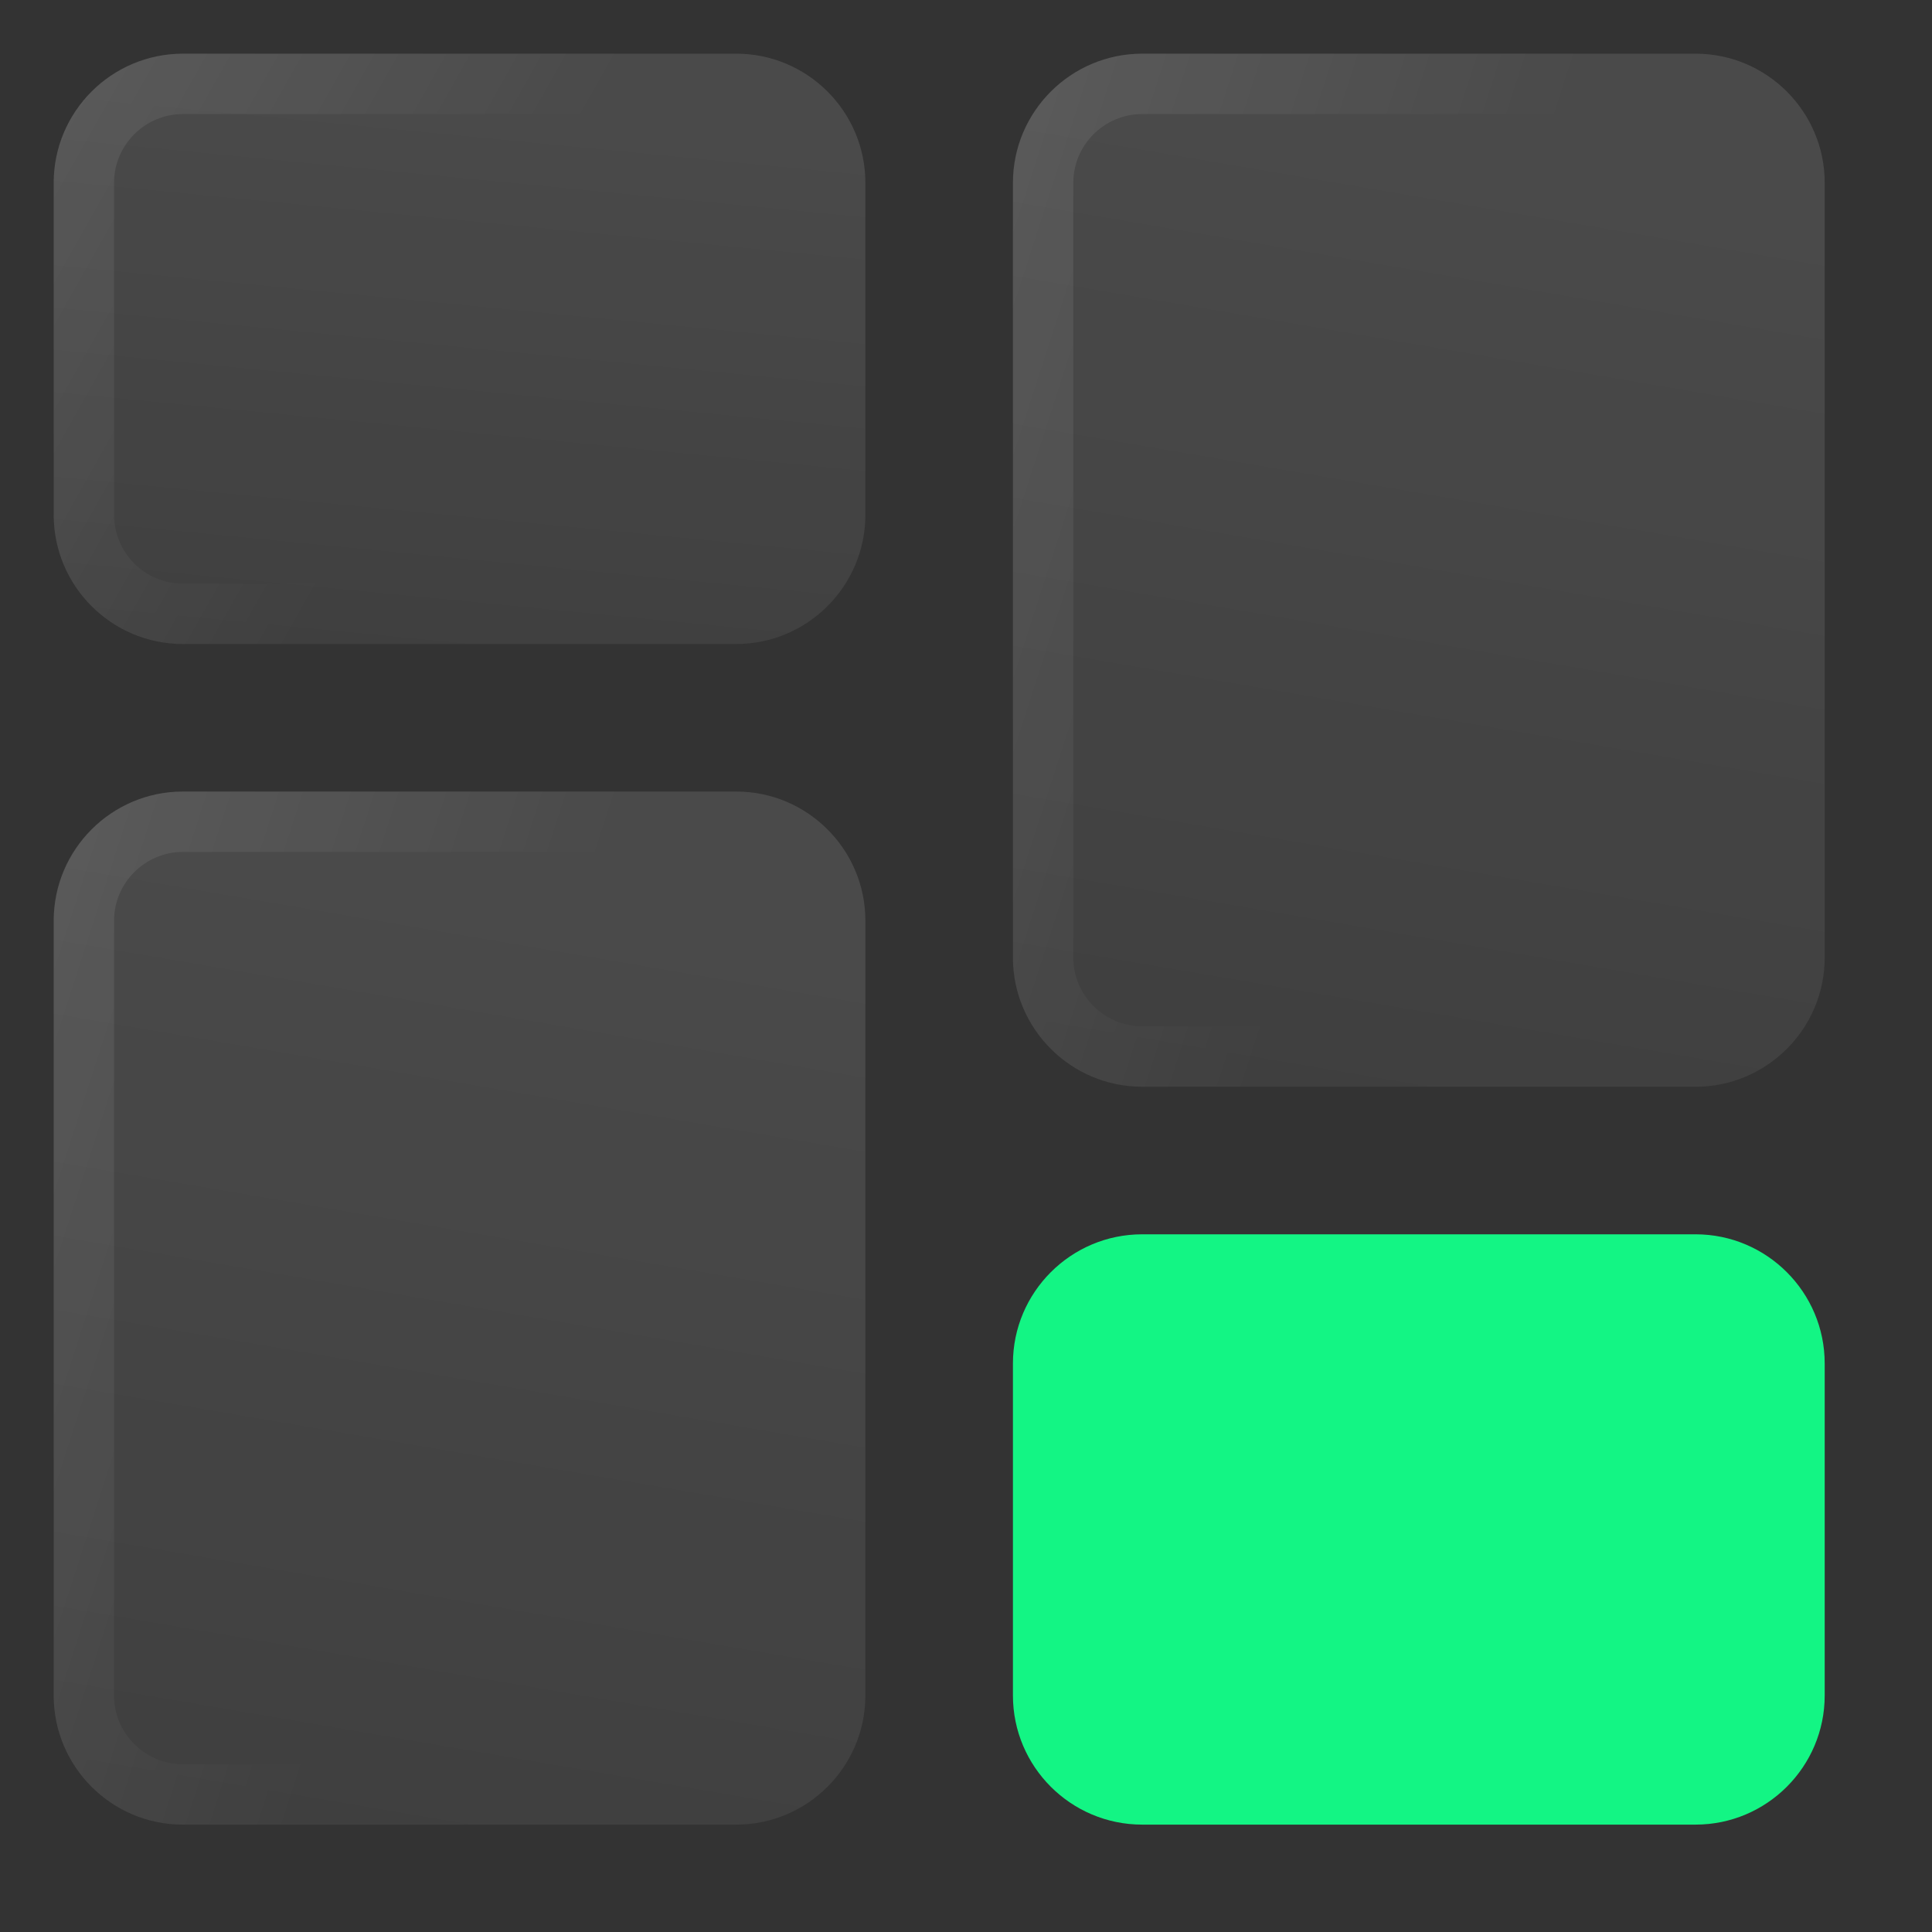 <svg width="24" height="24" viewBox="0 0 24 24" fill="none" xmlns="http://www.w3.org/2000/svg">
<rect x="0" y="0" width="24" height="24" fill="#333333" stroke="none"/>
<path d="M9.146 0.667H2.271C1.386 0.667 0.667 1.386 0.667 2.271V6.396C0.667 7.28 1.386 8 2.271 8H9.146C10.03 8 10.75 7.28 10.75 6.396V2.271C10.75 1.386 10.03 0.667 9.146 0.667Z" fill="#F8F8F8" fill-opacity="0.02"/>
<path d="M9.146 0.667H2.271C1.386 0.667 0.667 1.386 0.667 2.271V6.396C0.667 7.28 1.386 8 2.271 8H9.146C10.03 8 10.75 7.28 10.75 6.396V2.271C10.75 1.386 10.03 0.667 9.146 0.667Z" fill="url(#paint0_linear_17351_40057)" fill-opacity="0.25"/>
<path d="M2.271 1.042H9.146C9.824 1.042 10.375 1.594 10.375 2.271V6.396C10.374 7.073 9.824 7.624 9.146 7.625H2.271C1.594 7.625 1.042 7.073 1.042 6.396V2.271C1.042 1.594 1.594 1.042 2.271 1.042Z" stroke="url(#paint1_linear_17351_40057)" stroke-opacity="0.25" stroke-width="0.75"/>
<path d="M9.146 9.833H2.271C1.386 9.833 0.667 10.553 0.667 11.437V21.062C0.667 21.947 1.386 22.666 2.271 22.666H9.146C10.03 22.666 10.75 21.947 10.75 21.062V11.437C10.75 10.553 10.03 9.833 9.146 9.833Z" fill="#F8F8F8" fill-opacity="0.02"/>
<path d="M9.146 9.833H2.271C1.386 9.833 0.667 10.553 0.667 11.437V21.062C0.667 21.947 1.386 22.666 2.271 22.666H9.146C10.03 22.666 10.75 21.947 10.75 21.062V11.437C10.75 10.553 10.03 9.833 9.146 9.833Z" fill="url(#paint2_linear_17351_40057)" fill-opacity="0.25"/>
<path d="M2.271 10.208H9.146C9.824 10.208 10.375 10.76 10.375 11.438V21.062C10.375 21.74 9.824 22.291 9.146 22.291H2.271C1.594 22.291 1.042 21.74 1.042 21.062V11.438C1.042 10.76 1.594 10.208 2.271 10.208Z" stroke="url(#paint3_linear_17351_40057)" stroke-opacity="0.25" stroke-width="0.75"/>
<path d="M21.063 15.333H14.188C13.303 15.333 12.583 16.053 12.583 16.937V21.062C12.583 21.947 13.303 22.666 14.188 22.666H21.063C21.947 22.666 22.667 21.947 22.667 21.062V16.937C22.667 16.053 21.947 15.333 21.063 15.333Z" fill="#13F584"/>
<path d="M21.063 0.667H14.188C13.303 0.667 12.583 1.386 12.583 2.271V11.896C12.583 12.78 13.303 13.5 14.188 13.5H21.063C21.947 13.5 22.667 12.78 22.667 11.896V2.271C22.667 1.386 21.947 0.667 21.063 0.667Z" fill="#F8F8F8" fill-opacity="0.02"/>
<path d="M21.063 0.667H14.188C13.303 0.667 12.583 1.386 12.583 2.271V11.896C12.583 12.78 13.303 13.5 14.188 13.5H21.063C21.947 13.5 22.667 12.78 22.667 11.896V2.271C22.667 1.386 21.947 0.667 21.063 0.667Z" fill="url(#paint4_linear_17351_40057)" fill-opacity="0.25"/>
<path d="M14.188 1.042H21.063C21.74 1.042 22.291 1.594 22.291 2.271V11.896C22.291 12.573 21.74 13.124 21.063 13.124H14.188C13.51 13.124 12.959 12.573 12.958 11.896V2.271C12.958 1.594 13.51 1.042 14.188 1.042Z" stroke="url(#paint5_linear_17351_40057)" stroke-opacity="0.25" stroke-width="0.75"/>
<defs>
<linearGradient id="paint0_linear_17351_40057" x1="0.667" y1="0.667" x2="-0.624" y2="13.932" gradientUnits="userSpaceOnUse">
<stop stop-color="white" stop-opacity="0.4"/>
<stop offset="1" stop-color="white" stop-opacity="0"/>
</linearGradient>
<linearGradient id="paint1_linear_17351_40057" x1="5.708" y1="4.333" x2="-1.479" y2="0.28" gradientUnits="userSpaceOnUse">
<stop stop-color="white" stop-opacity="0"/>
<stop offset="1" stop-color="white" stop-opacity="0.5"/>
</linearGradient>
<linearGradient id="paint2_linear_17351_40057" x1="0.667" y1="9.833" x2="-3.212" y2="32.608" gradientUnits="userSpaceOnUse">
<stop stop-color="white" stop-opacity="0.4"/>
<stop offset="1" stop-color="white" stop-opacity="0"/>
</linearGradient>
<linearGradient id="paint3_linear_17351_40057" x1="5.708" y1="16.25" x2="-2.873" y2="13.484" gradientUnits="userSpaceOnUse">
<stop stop-color="white" stop-opacity="0"/>
<stop offset="1" stop-color="white" stop-opacity="0.5"/>
</linearGradient>
<linearGradient id="paint4_linear_17351_40057" x1="12.583" y1="0.667" x2="8.705" y2="23.441" gradientUnits="userSpaceOnUse">
<stop stop-color="white" stop-opacity="0.4"/>
<stop offset="1" stop-color="white" stop-opacity="0"/>
</linearGradient>
<linearGradient id="paint5_linear_17351_40057" x1="17.625" y1="7.083" x2="9.043" y2="4.318" gradientUnits="userSpaceOnUse">
<stop stop-color="white" stop-opacity="0"/>
<stop offset="1" stop-color="white" stop-opacity="0.5"/>
</linearGradient>
</defs>
</svg>
